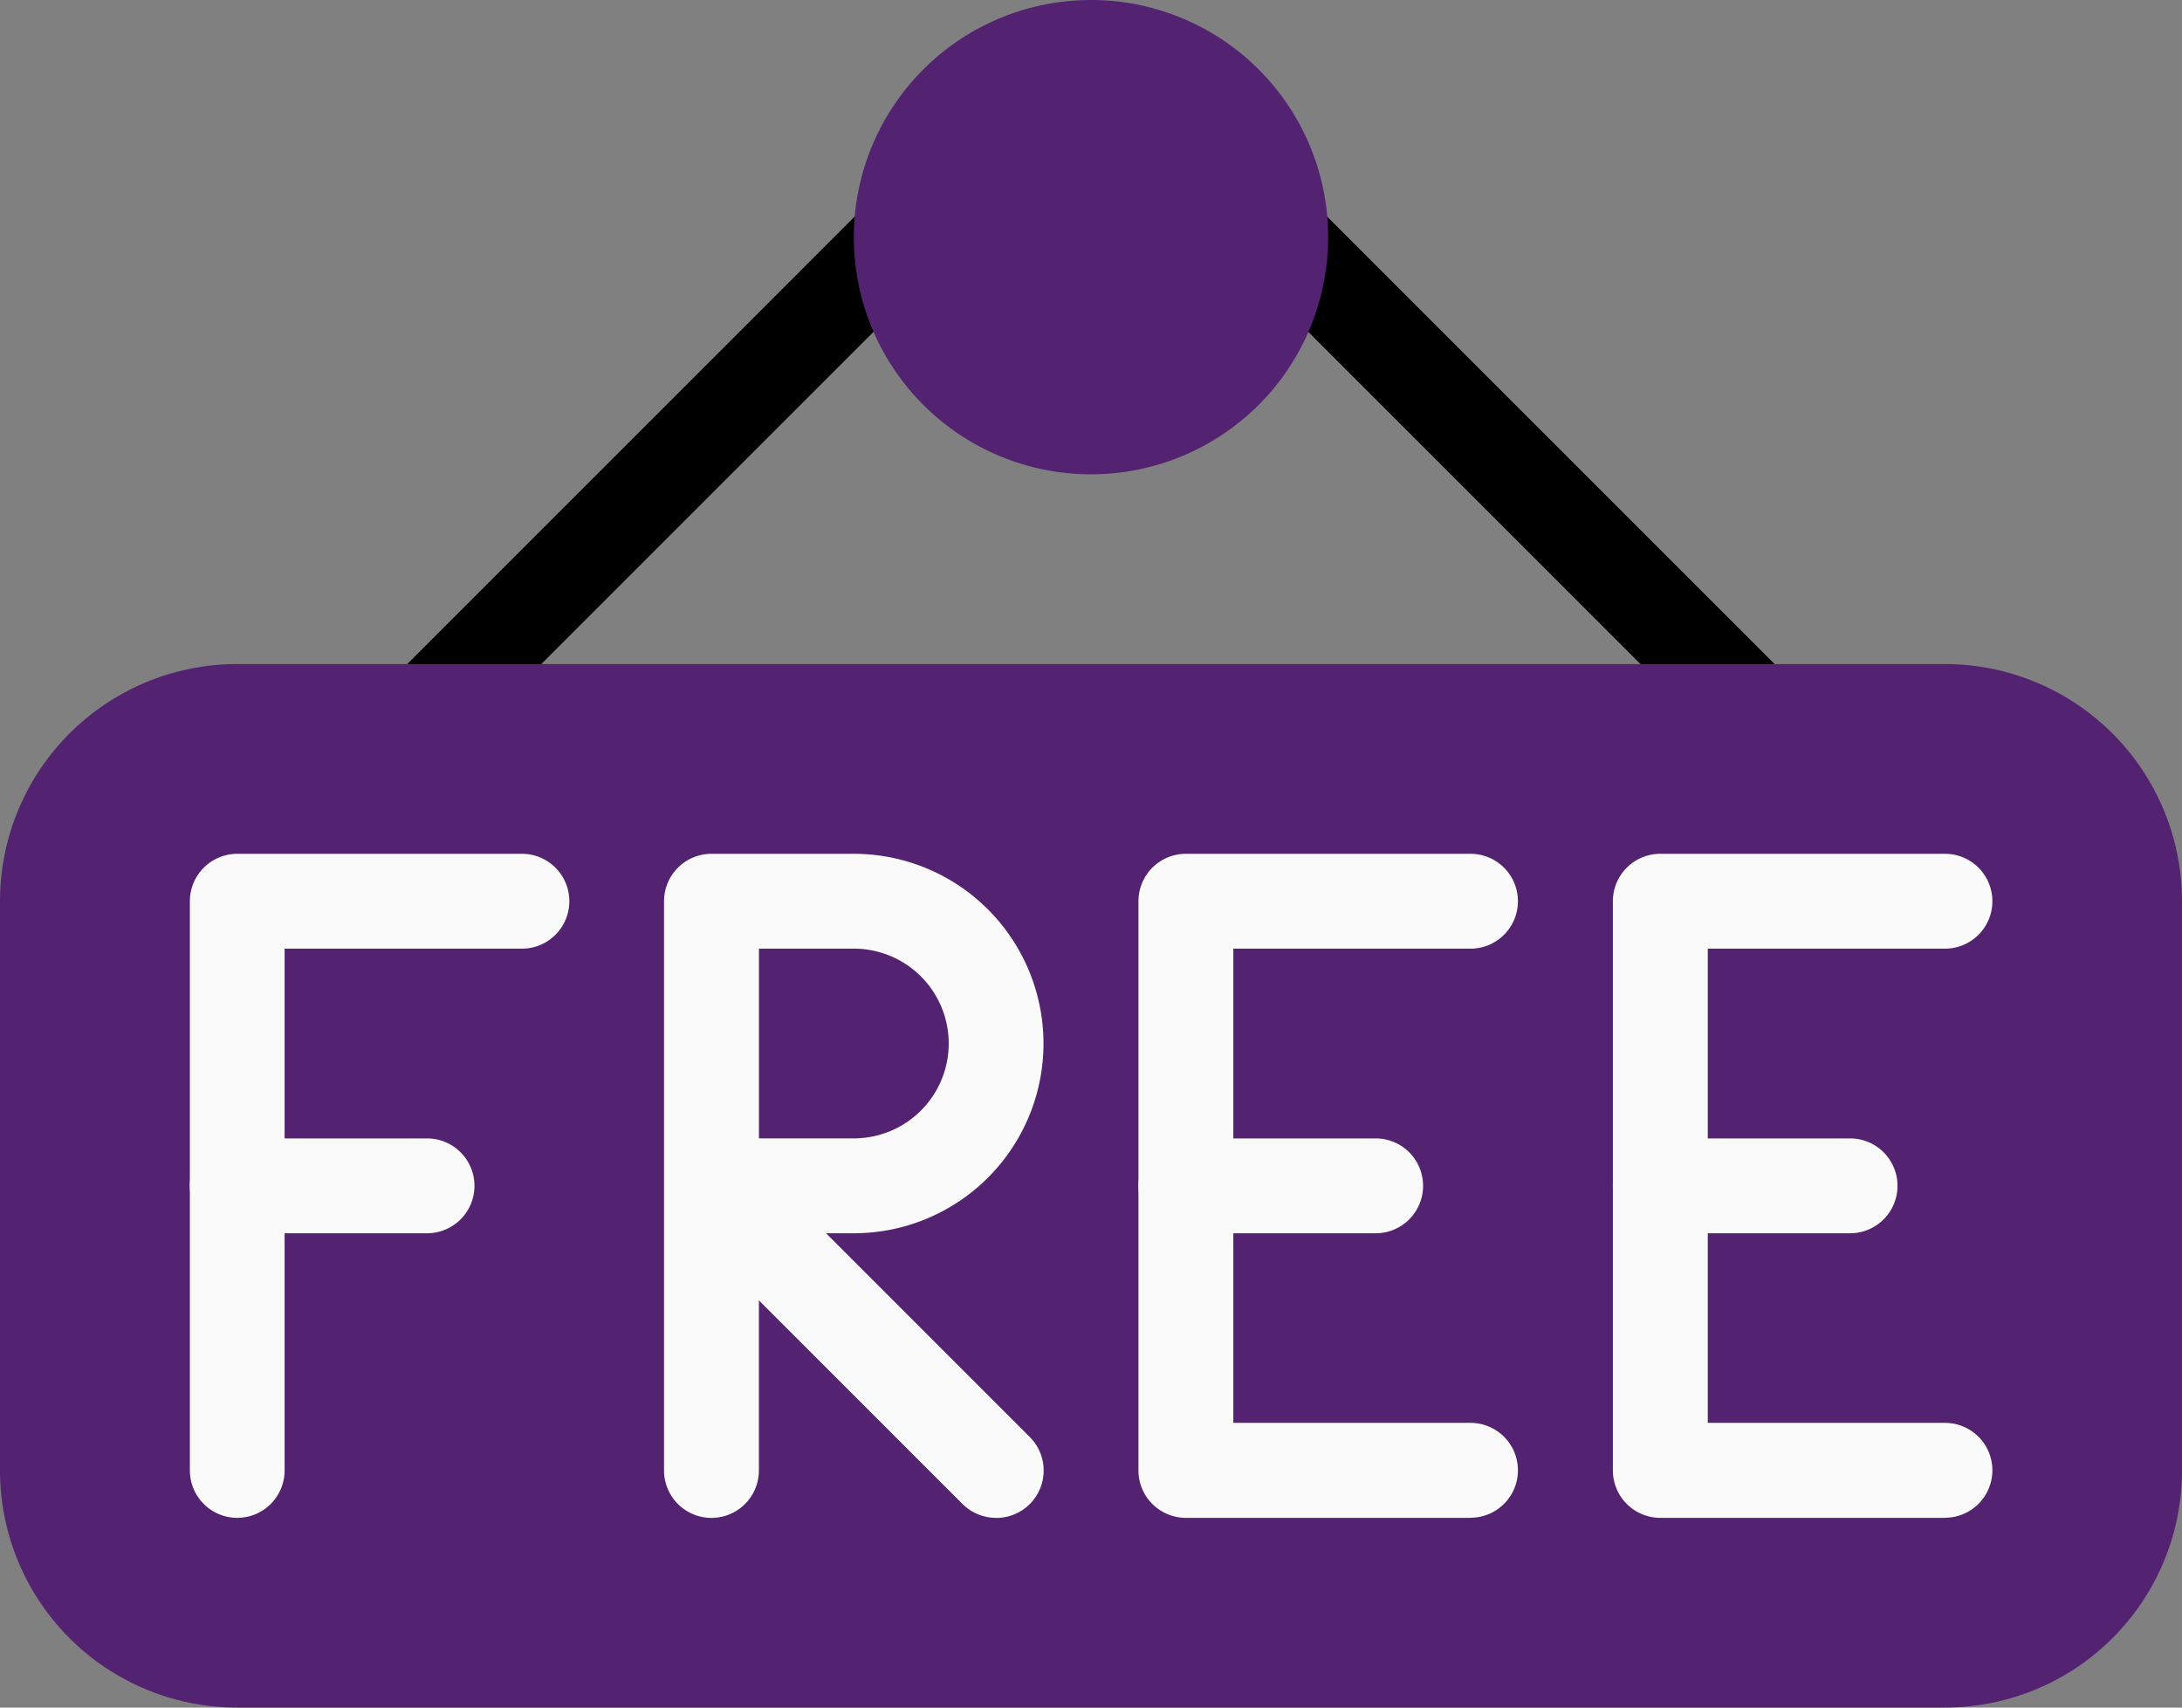 <svg xmlns="http://www.w3.org/2000/svg" width="75" height="58.696" viewBox="0 0 75 58.696"><rect x="0" y="0" width="75" height="58.696" fill="#808080" stroke="none"/><defs><style>.a{fill:#532270;}.b{fill:#fafafa;}</style></defs><g transform="translate(0 -53.334)"><g transform="translate(13.041 59.874)"><path d="M86.947,115.668a1.63,1.63,0,0,1-1.154-2.785l16.3-16.3a1.63,1.63,0,0,1,2.305,2.305l-16.3,16.3A1.63,1.63,0,0,1,86.947,115.668Z" transform="translate(-85.314 -96.121)"/><path d="M295.37,115.686a1.63,1.63,0,0,1-1.154-.476l-16.3-16.3a1.63,1.63,0,0,1,2.305-2.305l16.3,16.3a1.63,1.63,0,0,1-1.151,2.781Z" transform="translate(-248.085 -96.139)"/></g><path class="a" d="M8.152,202.667h58.7A8.152,8.152,0,0,1,75,210.819v19.565a8.152,8.152,0,0,1-8.152,8.152H8.152A8.152,8.152,0,0,1,0,230.384V210.819A8.152,8.152,0,0,1,8.152,202.667Z" transform="translate(0 -126.507)"/><g transform="translate(6.522 82.682)"><path class="b" d="M44.3,268.159a1.631,1.631,0,0,1-1.63-1.63V246.963a1.631,1.631,0,0,1,1.63-1.63h9.783a1.63,1.63,0,0,1,0,3.261H45.927v17.935A1.631,1.631,0,0,1,44.3,268.159Z" transform="translate(-42.666 -245.333)"/><path class="b" d="M50.818,312.594H44.3a1.63,1.63,0,1,1,0-3.261h6.522a1.63,1.63,0,1,1,0,3.261Z" transform="translate(-42.666 -299.55)"/><path class="b" d="M160.746,268.159a1.63,1.63,0,0,1-1.154-.476l-7-7v5.847a1.63,1.63,0,0,1-3.261,0V246.963a1.631,1.631,0,0,1,1.63-1.63h4.891a6.522,6.522,0,1,1,0,13.044H154.9l7,7a1.63,1.63,0,0,1-1.151,2.785Zm-8.152-13.044h3.261a3.261,3.261,0,1,0,0-6.522h-3.261Z" transform="translate(-133.029 -245.333)"/><path class="b" d="M267.413,268.159H257.63a1.63,1.63,0,0,1-1.63-1.63V246.963a1.631,1.631,0,0,1,1.63-1.63h9.783a1.63,1.63,0,0,1,0,3.261h-8.152v16.3h8.152a1.63,1.63,0,1,1,0,3.261Z" transform="translate(-223.391 -245.333)"/><path class="b" d="M264.151,312.594H257.63a1.63,1.63,0,1,1,0-3.261h6.522a1.63,1.63,0,1,1,0,3.261Z" transform="translate(-223.39 -299.55)"/><path class="b" d="M374.079,268.159H364.3a1.631,1.631,0,0,1-1.631-1.63V246.963a1.631,1.631,0,0,1,1.631-1.63h9.783a1.63,1.63,0,0,1,0,3.261h-8.152v16.3h8.152a1.63,1.63,0,1,1,0,3.261Z" transform="translate(-313.753 -245.333)"/><path class="b" d="M370.818,312.594H364.3a1.63,1.63,0,1,1,0-3.261h6.522a1.63,1.63,0,0,1,0,3.261Z" transform="translate(-313.753 -299.55)"/></g><path class="a" d="M200.152,69.638a8.152,8.152,0,1,1,8.152-8.152A8.152,8.152,0,0,1,200.152,69.638Z" transform="translate(-162.652)"/></g></svg>